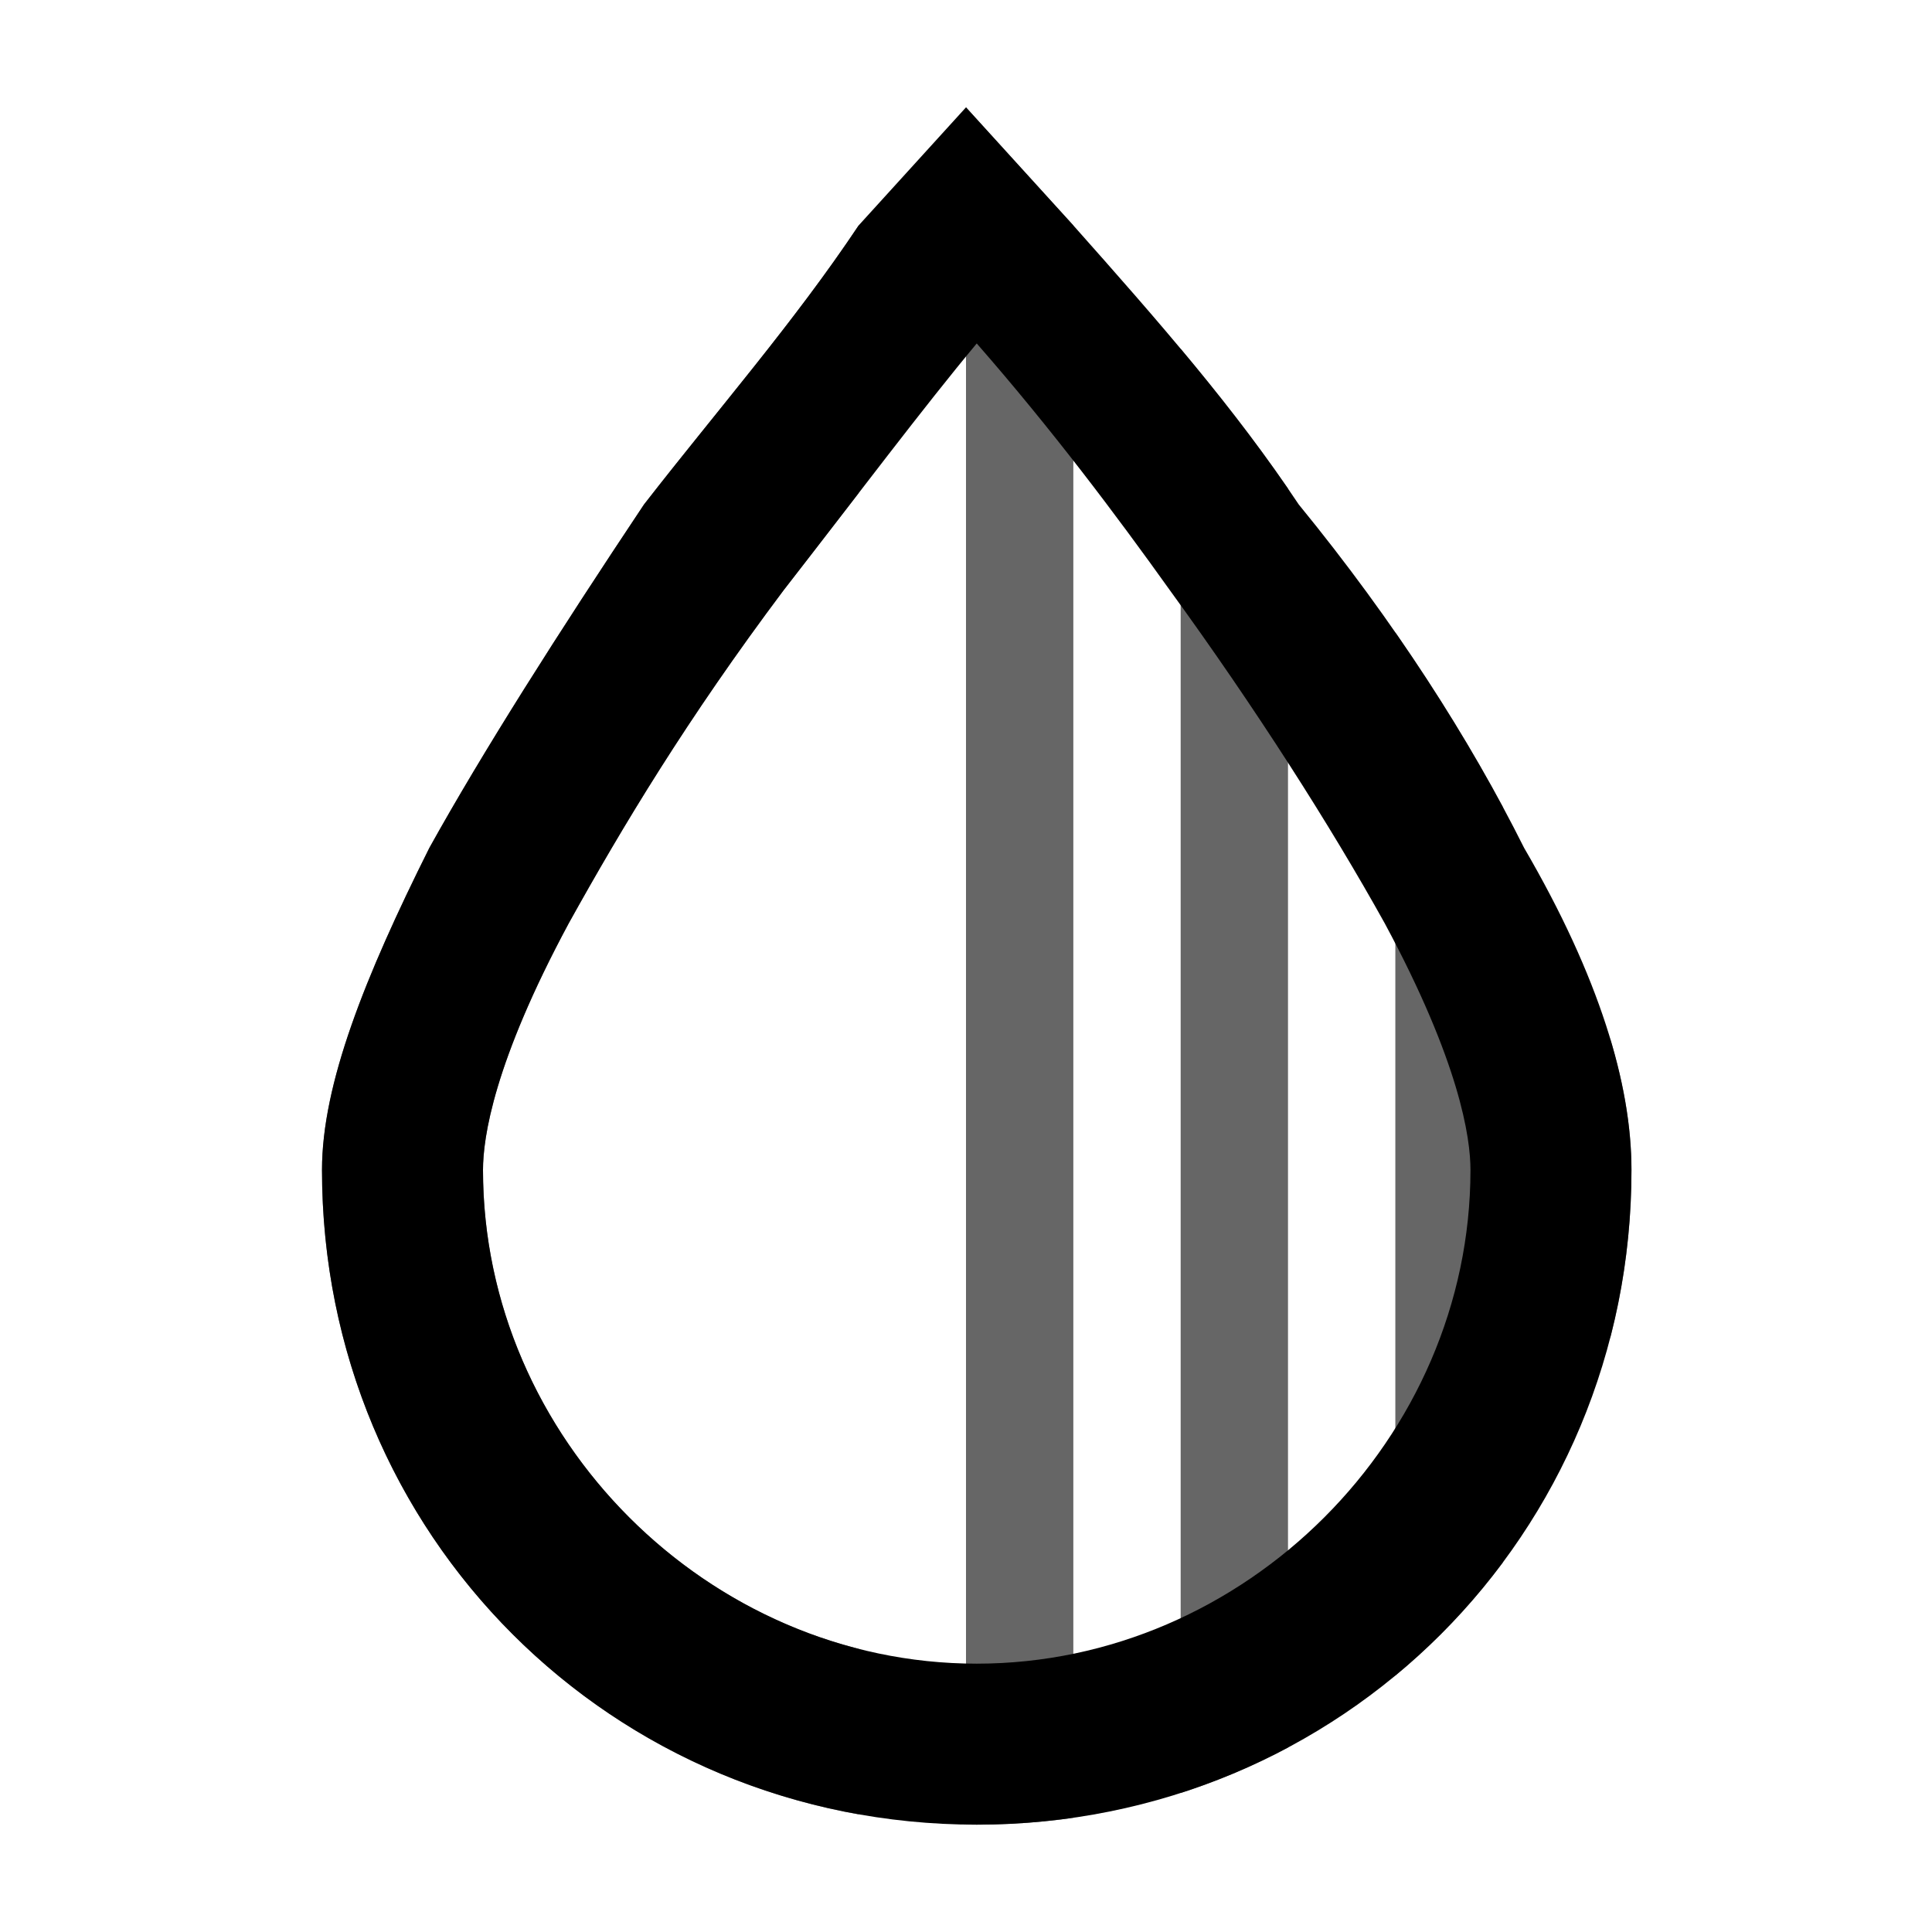 <svg
	width="18"
	height="18"
	viewBox="0 0 18 18"
	xmlns="http://www.w3.org/2000/svg"
>
	<path
		opacity="0.6"
		fill-rule="evenodd"
		clip-rule="evenodd"
		d="M12 4.552V16.282C11.683 16.451 11.349 16.593 11 16.705V3.249C11.359 3.678 11.692 4.104 12 4.552ZM13 5.892V15.611C13.374 15.302 13.71 14.949 14 14.559V7.515C13.719 6.992 13.386 6.447 13 5.892ZM15 9.67V12.473C15.131 11.972 15.2 11.445 15.2 10.9C15.2 10.532 15.137 10.122 15 9.67ZM10 2.1V16.936C9.707 16.978 9.406 17 9.1 17C9.067 17 9.033 17 9 16.999V15.499V3.321V1L10 2.1ZM8 2.1C7.585 2.722 7.122 3.297 6.645 3.89L6.645 3.89C6.432 4.154 6.216 4.422 6 4.7C5.2 5.9 4.5 7 4 7.9C3.4 9.1 3 10.1 3 10.9C3 13.924 5.136 16.394 8 16.904V15.362C6.013 14.856 4.5 13.022 4.5 10.9C4.5 10.6 4.6 9.9 5.3 8.6C5.8 7.7 6.4 6.7 7.3 5.5C7.509 5.231 7.709 4.972 7.9 4.724C7.934 4.68 7.967 4.637 8 4.594V2.1Z"
	/>
	<path
		d="M14.2 7.9C13.7 6.9 13 5.8 12.1 4.7C11.5 3.8 10.8 3 10 2.1L9 1L8 2.1C7.4 3 6.7 3.8 6 4.7C5.2 5.9 4.5 7 4 7.9C3.4 9.1 3 10.1 3 10.9C3 14.3 5.7 17 9.1 17C12.5 17 15.2 14.3 15.2 10.9C15.2 10.1 14.9 9.1 14.2 7.9ZM9.1 15.5C6.6 15.5 4.5 13.4 4.5 10.9C4.5 10.6 4.6 9.9 5.3 8.6C5.8 7.7 6.4 6.7 7.3 5.5C8 4.6 8.6 3.8 9.1 3.2C9.8 4 10.4 4.8 10.9 5.5C11.7 6.6 12.4 7.7 12.9 8.6C13.6 9.9 13.7 10.6 13.7 10.9C13.7 13.4 11.6 15.5 9.1 15.5Z"
	/>
</svg>